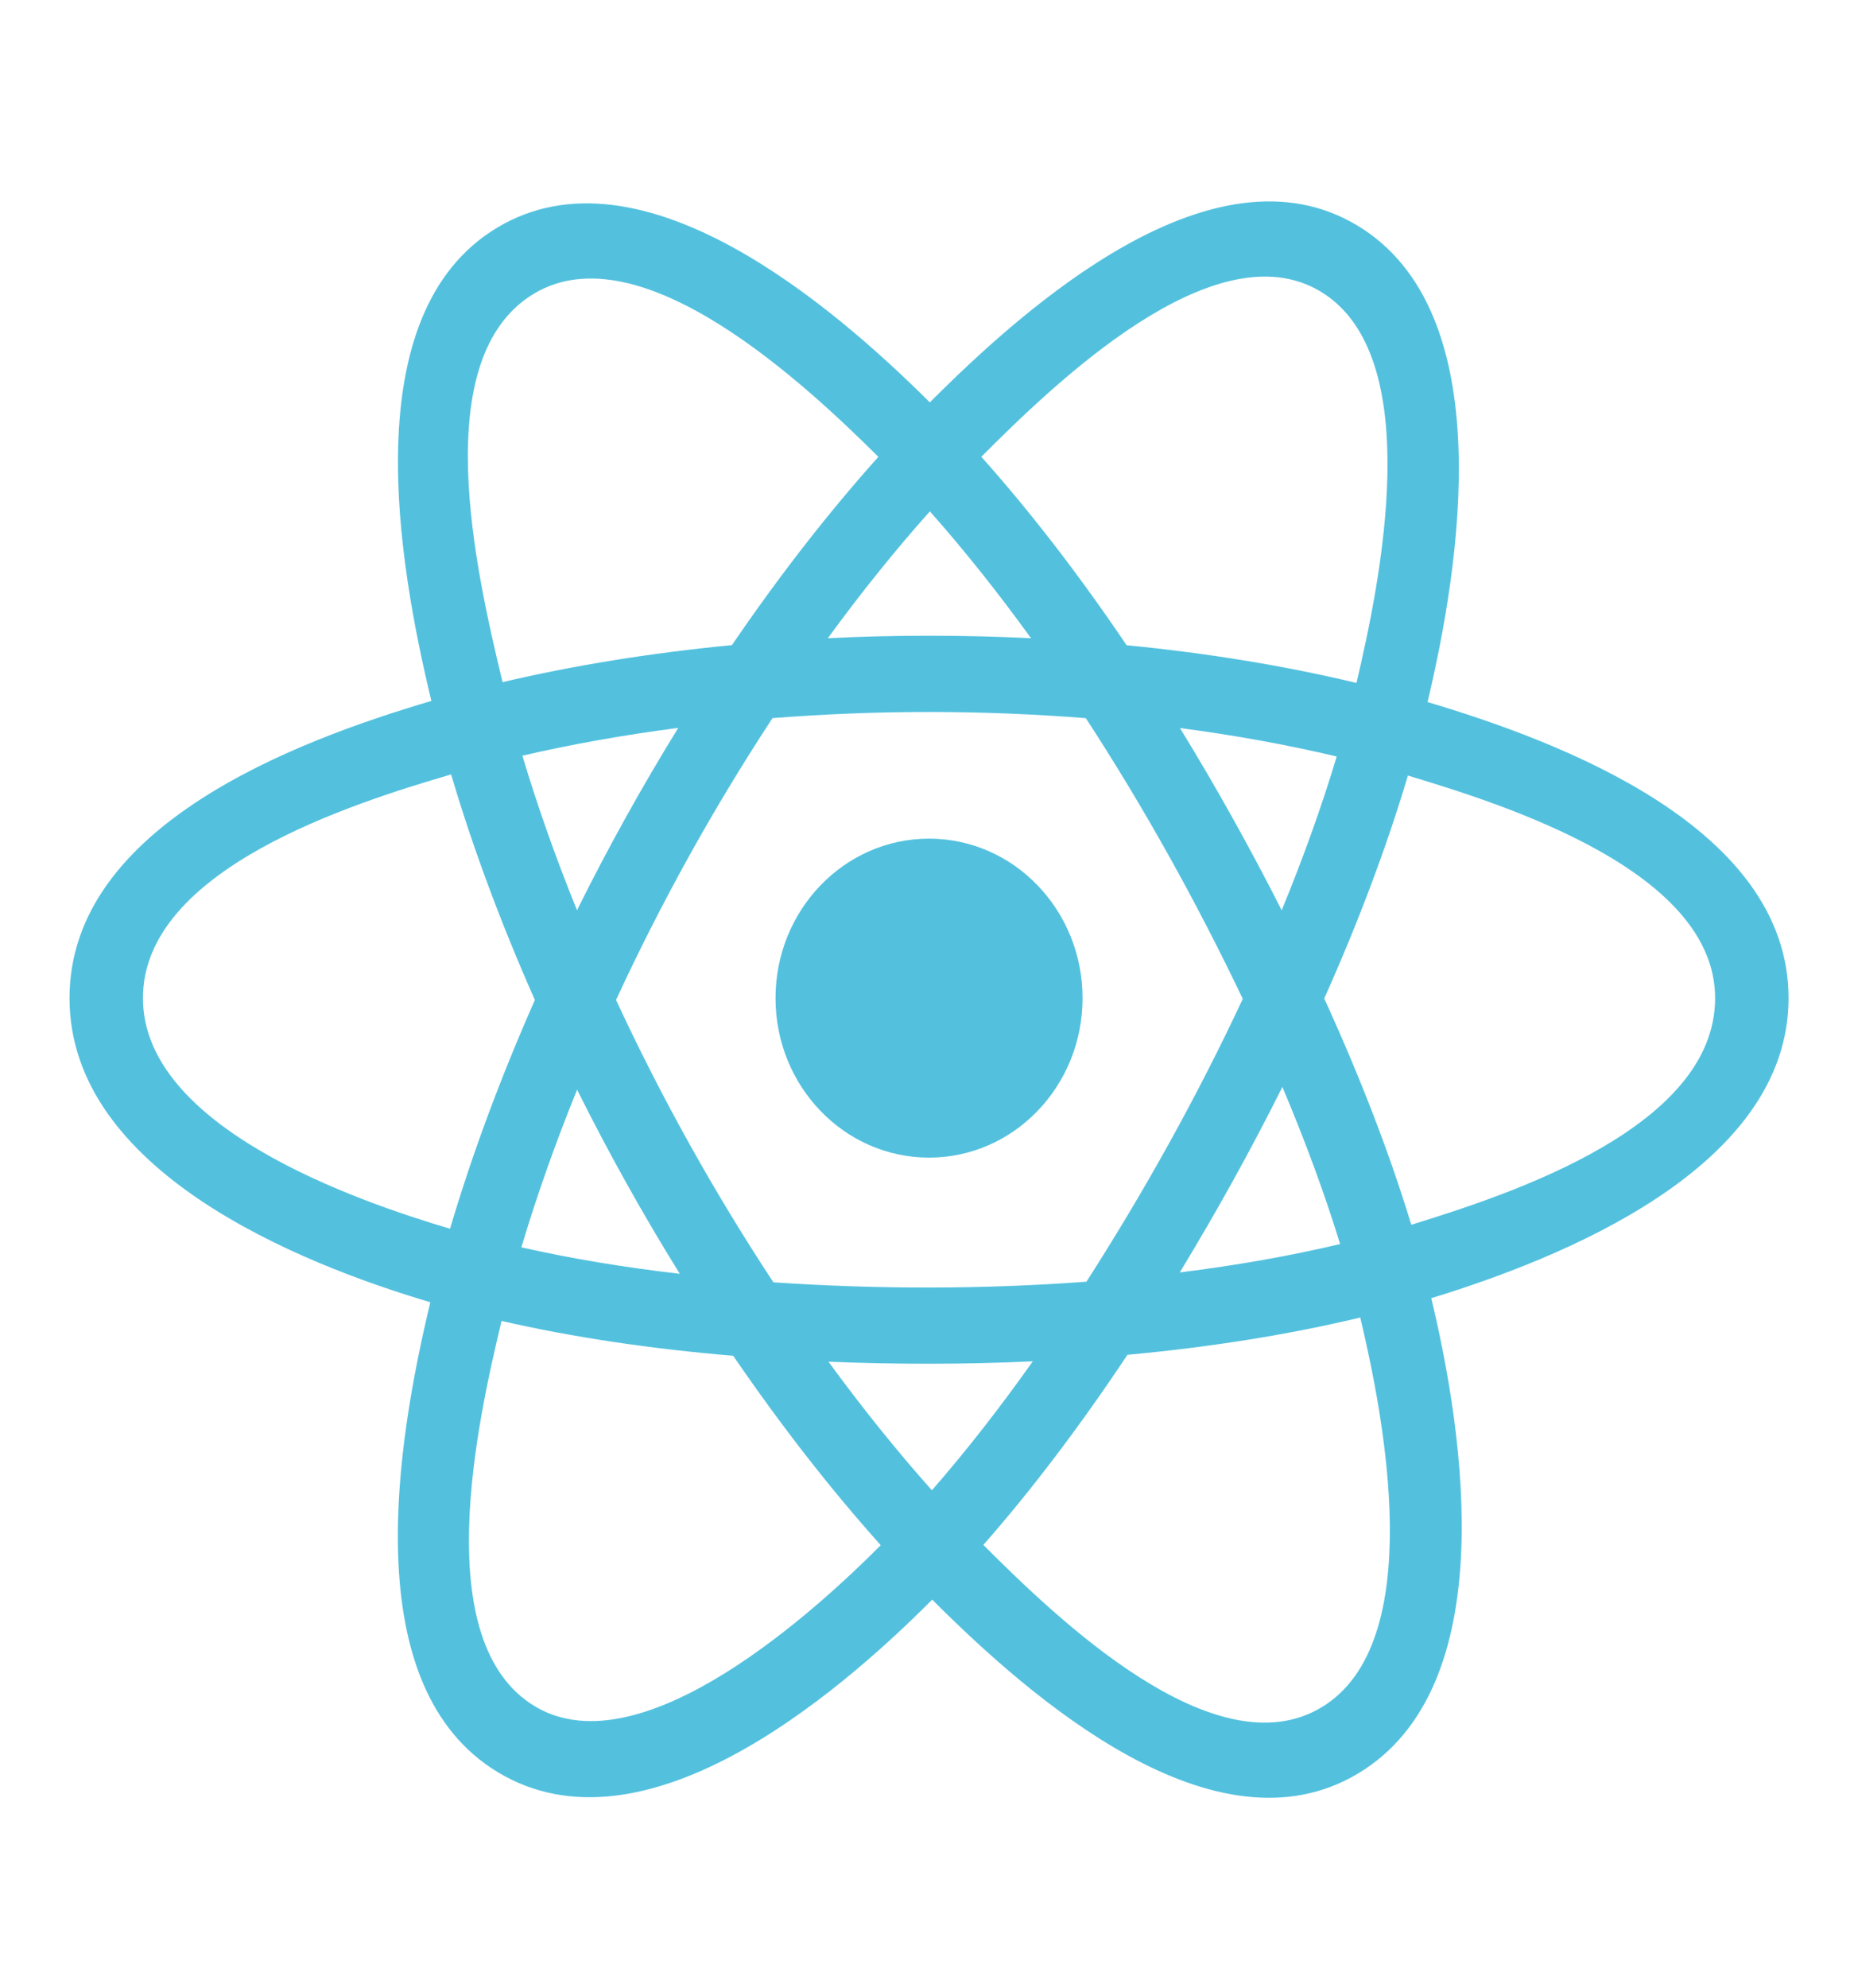 <svg width="70" height="75" viewBox="0 0 70 75" fill="none" xmlns="http://www.w3.org/2000/svg">
<path d="M40.873 37.662C40.873 34.339 38.278 31.644 35.077 31.644C31.876 31.644 29.281 34.339 29.281 37.662C29.281 40.986 31.876 43.68 35.077 43.68C38.278 43.68 40.873 40.986 40.873 37.662Z" fill="#53C1DE"/>
<path fill-rule="evenodd" clip-rule="evenodd" d="M53.9 26.49C55.124 21.326 56.662 11.75 51.239 8.504C45.841 5.271 38.816 11.465 35.107 15.183C31.409 11.502 24.187 5.335 18.768 8.592C13.372 11.835 15.036 21.252 16.287 26.448C11.254 27.933 2.625 31.13 2.625 37.662C2.625 44.175 11.245 47.654 16.248 49.137C14.993 54.362 13.412 63.645 18.815 66.881C24.254 70.137 31.453 64.116 35.197 60.358C38.93 64.097 45.887 70.157 51.286 66.912C56.702 63.657 55.291 54.209 54.04 48.983C58.891 47.497 67.529 44.094 67.529 37.662C67.529 31.192 58.854 27.969 53.9 26.49ZM53.285 46.213C52.464 43.513 51.355 40.642 49.998 37.676C51.293 34.78 52.359 31.946 53.157 29.264C56.789 30.357 64.756 32.855 64.756 37.662C64.756 42.513 57.111 45.036 53.285 46.213ZM49.897 64.421C45.868 66.842 39.884 61.047 37.127 58.293C38.956 56.216 40.784 53.801 42.568 51.12C45.706 50.831 48.67 50.358 51.358 49.713C52.239 53.41 53.943 61.989 49.897 64.421ZM20.2 64.386C16.171 61.974 18.013 53.691 18.937 49.842C21.595 50.453 24.538 50.892 27.683 51.157C29.479 53.78 31.359 56.192 33.254 58.304C30.913 60.656 24.248 66.809 20.2 64.386ZM5.397 37.662C5.397 32.792 13.317 30.312 17.032 29.221C17.844 31.964 18.909 34.832 20.195 37.732C18.893 40.675 17.812 43.589 16.992 46.364C13.45 45.311 5.397 42.535 5.397 37.662ZM20.157 11.083C24.202 8.652 30.479 14.573 33.164 17.238C31.279 19.34 29.415 21.733 27.635 24.342C24.583 24.636 21.661 25.107 18.974 25.739C17.967 21.548 16.116 13.511 20.157 11.083ZM44.551 27.471C46.622 27.742 48.606 28.103 50.469 28.545C49.91 30.406 49.213 32.352 48.392 34.347C47.202 32.003 45.924 29.705 44.551 27.471ZM35.108 19.295C36.387 20.733 37.667 22.34 38.928 24.082C36.372 23.957 33.812 23.956 31.256 24.081C32.517 22.354 33.809 20.75 35.108 19.295ZM21.786 34.345C20.978 32.357 20.288 30.402 19.723 28.514C21.575 28.084 23.55 27.732 25.608 27.465C24.231 29.695 22.955 31.992 21.786 34.345ZM25.666 48.064C23.541 47.818 21.536 47.484 19.685 47.065C20.258 45.144 20.964 43.147 21.789 41.116C22.974 43.494 24.269 45.813 25.666 48.064ZM35.185 56.232C33.871 54.76 32.56 53.132 31.28 51.38C33.85 51.485 36.425 51.485 38.995 51.366C37.731 53.149 36.455 54.78 35.185 56.232ZM48.418 41.013C49.286 43.066 50.017 45.052 50.598 46.941C48.716 47.387 46.684 47.746 44.544 48.012C45.927 45.735 47.224 43.402 48.418 41.013ZM41.021 48.361C37.089 48.653 33.133 48.65 29.201 48.385C26.966 44.996 24.977 41.431 23.259 37.731C24.968 34.038 26.943 30.481 29.167 27.097C33.103 26.788 37.062 26.787 40.998 27.099C43.203 30.483 45.175 34.031 46.923 37.69C45.196 41.381 43.211 44.946 41.021 48.361ZM49.854 10.997C53.9 13.421 52.099 22.027 51.215 25.769C48.523 25.124 45.599 24.644 42.537 24.346C40.754 21.709 38.906 19.311 37.051 17.236C39.77 14.514 45.847 8.598 49.854 10.997Z" fill="#53C1DE"/>
</svg>
